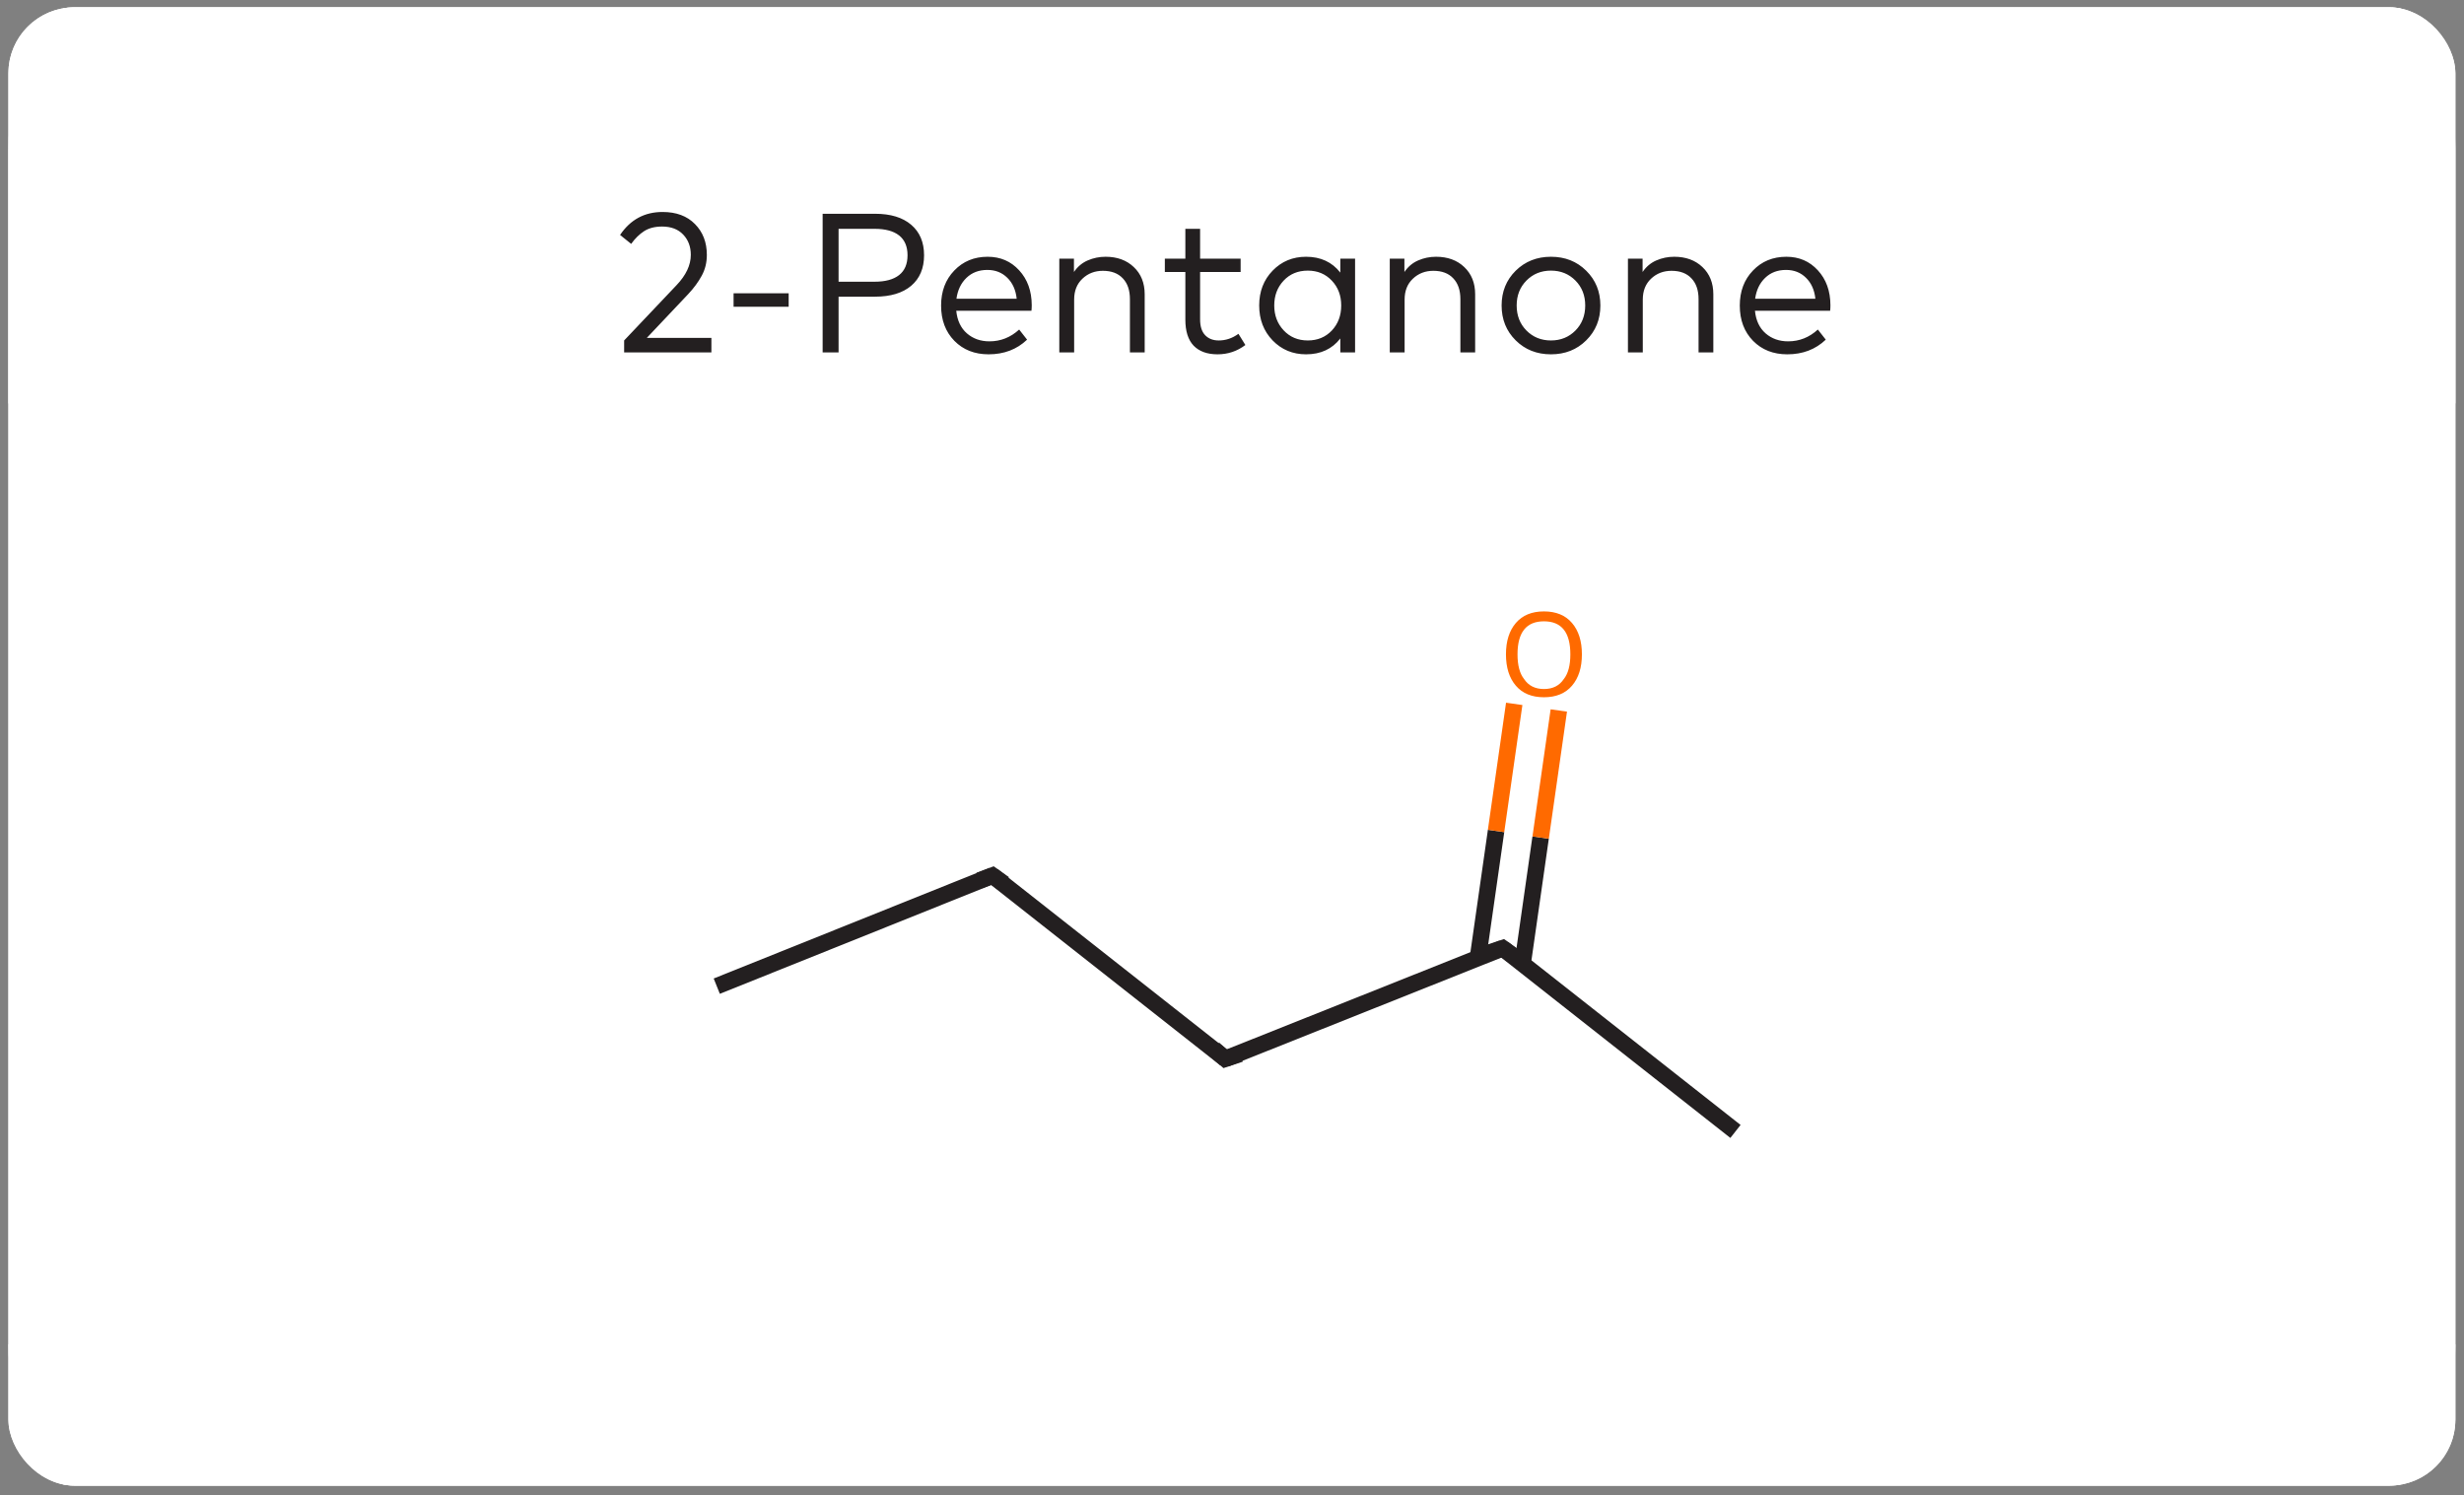 <svg width="145" height="88" viewBox="0 0 145 88" fill="none" xmlns="http://www.w3.org/2000/svg">
<rect x="0" y="0" width="145" height="88" fill="#808080" stroke="none"/>
<g clip-path="url(#clip0_214_14409)">
<rect x="0.494" y="0.432" width="144" height="87" rx="3.886" fill="white"/>
<path d="M0.494 8.742C0.494 2.045 5.923 -3.385 12.621 -3.385L26.441 -3.385V8.742H0.494V8.742Z" fill="white"/>
<rect x="26.441" y="-3.385" width="92.106" height="12.127" fill="white"/>
<path d="M118.547 -3.385L132.367 -3.385C139.064 -3.385 144.494 2.045 144.494 8.742V8.742L118.547 8.742V-3.385Z" fill="white"/>
<rect width="144" height="15" transform="translate(0.494 8.742)" fill="white"/>
<path d="M37.143 14.353L36.49 13.828C37.096 12.927 37.93 12.476 38.99 12.476C39.799 12.476 40.434 12.713 40.897 13.187C41.363 13.657 41.596 14.261 41.596 15C41.596 15.455 41.495 15.865 41.293 16.23C41.095 16.595 40.831 16.955 40.5 17.308L38.064 19.885H41.864V20.742H36.729V20.037L39.812 16.784C40.372 16.197 40.652 15.602 40.652 15C40.652 14.514 40.502 14.116 40.203 13.805C39.904 13.49 39.49 13.333 38.961 13.333C38.538 13.333 38.184 13.424 37.9 13.607C37.621 13.789 37.368 14.038 37.143 14.353ZM46.411 17.262V18.055H43.169V17.262H46.411ZM51.493 17.46H49.348V20.742H48.41V12.581H51.493C52.407 12.581 53.116 12.796 53.621 13.228C54.127 13.659 54.379 14.258 54.379 15.023C54.379 15.789 54.127 16.387 53.621 16.819C53.116 17.246 52.407 17.46 51.493 17.46ZM51.464 13.467H49.348V16.58H51.464C52.098 16.58 52.58 16.45 52.91 16.189C53.24 15.929 53.406 15.54 53.406 15.023C53.406 14.506 53.24 14.118 52.91 13.857C52.58 13.597 52.098 13.467 51.464 13.467ZM58.121 15.111C58.871 15.111 59.489 15.377 59.975 15.909C60.465 16.442 60.712 17.126 60.715 17.961C60.715 18.082 60.709 18.191 60.698 18.288H56.273C56.331 18.863 56.541 19.308 56.903 19.623C57.264 19.934 57.705 20.089 58.226 20.089C58.887 20.089 59.47 19.858 59.975 19.395L60.441 19.99C59.839 20.565 59.083 20.853 58.174 20.853C57.354 20.853 56.683 20.589 56.163 20.06C55.642 19.528 55.381 18.836 55.381 17.985C55.381 17.145 55.64 16.457 56.157 15.921C56.673 15.381 57.328 15.111 58.121 15.111ZM58.104 15.886C57.606 15.886 57.196 16.041 56.874 16.352C56.551 16.663 56.355 17.073 56.285 17.582H59.829C59.775 17.066 59.59 16.654 59.276 16.347C58.965 16.04 58.574 15.886 58.104 15.886ZM65.059 15.111C65.743 15.111 66.297 15.313 66.72 15.717C67.148 16.121 67.362 16.655 67.362 17.32V20.742H66.493V17.606C66.493 17.081 66.353 16.673 66.073 16.381C65.797 16.086 65.407 15.938 64.901 15.938C64.424 15.938 64.021 16.094 63.695 16.405C63.372 16.712 63.211 17.12 63.211 17.629V20.742H62.337V15.222H63.199V16.008C63.409 15.697 63.679 15.47 64.01 15.326C64.34 15.183 64.69 15.111 65.059 15.111ZM73.008 15.222V16.008L70.623 16.008V18.795C70.623 19.211 70.722 19.522 70.921 19.728C71.119 19.934 71.385 20.037 71.719 20.037C72.135 20.037 72.522 19.907 72.879 19.646L73.287 20.305C72.805 20.67 72.259 20.853 71.649 20.853C71.043 20.853 70.575 20.684 70.244 20.346C69.918 20.004 69.755 19.493 69.755 18.812V16.008H68.548V15.222H69.755V13.467H70.623V15.222L73.008 15.222ZM79.743 15.222V20.742L78.874 20.742V19.92C78.392 20.542 77.72 20.853 76.857 20.853C76.076 20.853 75.421 20.581 74.892 20.037C74.364 19.489 74.1 18.803 74.1 17.979C74.1 17.155 74.364 16.471 74.892 15.927C75.421 15.383 76.076 15.111 76.857 15.111C77.716 15.111 78.388 15.422 78.874 16.043V15.222H79.743ZM76.962 15.927C76.379 15.927 75.903 16.125 75.534 16.521C75.168 16.914 74.986 17.4 74.986 17.979C74.986 18.558 75.17 19.046 75.54 19.442C75.909 19.838 76.383 20.037 76.962 20.037C77.533 20.037 78.004 19.842 78.373 19.454C78.742 19.061 78.927 18.57 78.927 17.979C78.927 17.392 78.742 16.904 78.373 16.516C78.004 16.123 77.533 15.927 76.962 15.927ZM84.506 15.111C85.19 15.111 85.744 15.313 86.168 15.717C86.595 16.121 86.809 16.655 86.809 17.32V20.742H85.94V17.606C85.94 17.081 85.8 16.673 85.52 16.381C85.245 16.086 84.854 15.938 84.349 15.938C83.871 15.938 83.468 16.094 83.142 16.405C82.819 16.712 82.658 17.12 82.658 17.629V20.742H81.784V15.222H82.646V16.008C82.856 15.697 83.126 15.47 83.457 15.326C83.787 15.183 84.137 15.111 84.506 15.111ZM91.269 15.111C92.101 15.111 92.793 15.385 93.345 15.933C93.9 16.481 94.178 17.163 94.178 17.979C94.178 18.799 93.9 19.483 93.345 20.031C92.793 20.579 92.101 20.853 91.269 20.853C90.438 20.853 89.746 20.579 89.194 20.031C88.642 19.483 88.366 18.799 88.366 17.979C88.366 17.163 88.642 16.481 89.194 15.933C89.75 15.385 90.442 15.111 91.269 15.111ZM92.709 16.51C92.325 16.121 91.844 15.927 91.269 15.927C90.694 15.927 90.214 16.121 89.829 16.51C89.445 16.898 89.252 17.388 89.252 17.979C89.252 18.573 89.445 19.065 89.829 19.454C90.214 19.842 90.694 20.037 91.269 20.037C91.844 20.037 92.325 19.842 92.709 19.454C93.094 19.065 93.286 18.573 93.286 17.979C93.286 17.388 93.094 16.898 92.709 16.51ZM98.522 15.111C99.206 15.111 99.76 15.313 100.184 15.717C100.611 16.121 100.825 16.655 100.825 17.32V20.742H99.956V17.606C99.956 17.081 99.816 16.673 99.536 16.381C99.26 16.086 98.87 15.938 98.365 15.938C97.887 15.938 97.484 16.094 97.158 16.405C96.835 16.712 96.674 17.12 96.674 17.629V20.742H95.8V15.222H96.662V16.008C96.872 15.697 97.142 15.47 97.473 15.326C97.803 15.183 98.153 15.111 98.522 15.111ZM105.122 15.111C105.872 15.111 106.49 15.377 106.976 15.909C107.466 16.442 107.712 17.126 107.716 17.961C107.716 18.082 107.71 18.191 107.699 18.288H103.274C103.332 18.863 103.542 19.308 103.904 19.623C104.265 19.934 104.706 20.089 105.227 20.089C105.888 20.089 106.471 19.858 106.976 19.395L107.442 19.99C106.84 20.565 106.084 20.853 105.175 20.853C104.355 20.853 103.684 20.589 103.163 20.06C102.643 19.528 102.382 18.836 102.382 17.985C102.382 17.145 102.641 16.457 103.158 15.921C103.674 15.381 104.329 15.111 105.122 15.111ZM105.105 15.886C104.607 15.886 104.197 16.041 103.875 16.352C103.552 16.663 103.356 17.073 103.286 17.582H106.83C106.776 17.066 106.591 16.654 106.276 16.347C105.966 16.04 105.575 15.886 105.105 15.886Z" fill="#231F20"/>
<g clip-path="url(#clip1_214_14409)">
<path d="M127.389 23.742L17.599 23.742V79.123H127.389V23.742Z" fill="white"/>
<path d="M42.18 58.039L58.405 51.53" stroke="#231F20" stroke-width="0.972"/>
<path d="M102.128 66.589L88.429 55.805" stroke="#231F20" stroke-width="0.972"/>
<path d="M58.405 51.53L72.105 62.314" stroke="#231F20" stroke-width="0.972"/>
<path d="M72.105 62.314L88.427 55.805" stroke="#231F20" stroke-width="0.972"/>
<path d="M89.594 56.776L90.662 49.295" stroke="#231F20" stroke-width="0.972"/>
<path d="M90.663 49.295L91.732 41.814" stroke="#FF6A00" stroke-width="0.972"/>
<path d="M86.971 56.388L88.04 48.906" stroke="#231F20" stroke-width="0.972"/>
<path d="M88.039 48.906L89.108 41.425" stroke="#FF6A00" stroke-width="0.972"/>
<path d="M57.629 51.821L58.406 51.53L59.086 52.016" stroke="#231F20" stroke-width="0.972"/>
<path d="M71.426 61.731L72.106 62.314L72.98 62.023" stroke="#231F20" stroke-width="0.972"/>
<path d="M89.108 56.291L88.428 55.805L87.554 56.096" stroke="#231F20" stroke-width="0.972"/>
<path d="M88.622 38.51C88.622 37.733 88.816 37.118 89.205 36.664C89.594 36.211 90.144 35.984 90.857 35.984C91.569 35.984 92.12 36.211 92.508 36.664C92.897 37.118 93.091 37.733 93.091 38.51C93.091 39.288 92.897 39.903 92.508 40.356C92.12 40.81 91.569 41.036 90.857 41.036C90.144 41.036 89.594 40.81 89.205 40.356C88.816 39.903 88.622 39.288 88.622 38.51ZM90.857 40.551C91.375 40.551 91.764 40.356 92.023 39.968C92.282 39.644 92.411 39.158 92.411 38.51C92.411 37.862 92.282 37.377 92.023 37.053C91.764 36.729 91.375 36.567 90.857 36.567C90.339 36.567 89.95 36.729 89.691 37.053C89.432 37.377 89.302 37.862 89.302 38.51C89.302 39.158 89.432 39.644 89.691 39.968C89.95 40.356 90.339 40.551 90.857 40.551Z" fill="#FF6A00"/>
</g>
<path d="M0.494 79.123H26.441V91.249H12.62C5.923 91.249 0.494 85.82 0.494 79.123V79.123Z" fill="white"/>
<rect x="26.441" y="79.123" width="92.106" height="12.126" fill="white"/>
<path d="M118.547 79.123H144.494V79.123C144.494 85.82 139.065 91.249 132.368 91.249H118.547V79.123Z" fill="white"/>
</g>
<rect x="1.244" y="1.182" width="142.5" height="85.501" rx="3.137" stroke="white" stroke-width="1.5"/>
<defs>
<clipPath id="clip0_214_14409">
<rect x="0.494" y="0.432" width="144" height="87" rx="3.886" fill="white"/>
</clipPath>
<clipPath id="clip1_214_14409">
<rect width="109.79" height="55.381" fill="white" transform="translate(17.599 23.742)"/>
</clipPath>
</defs>
</svg>
